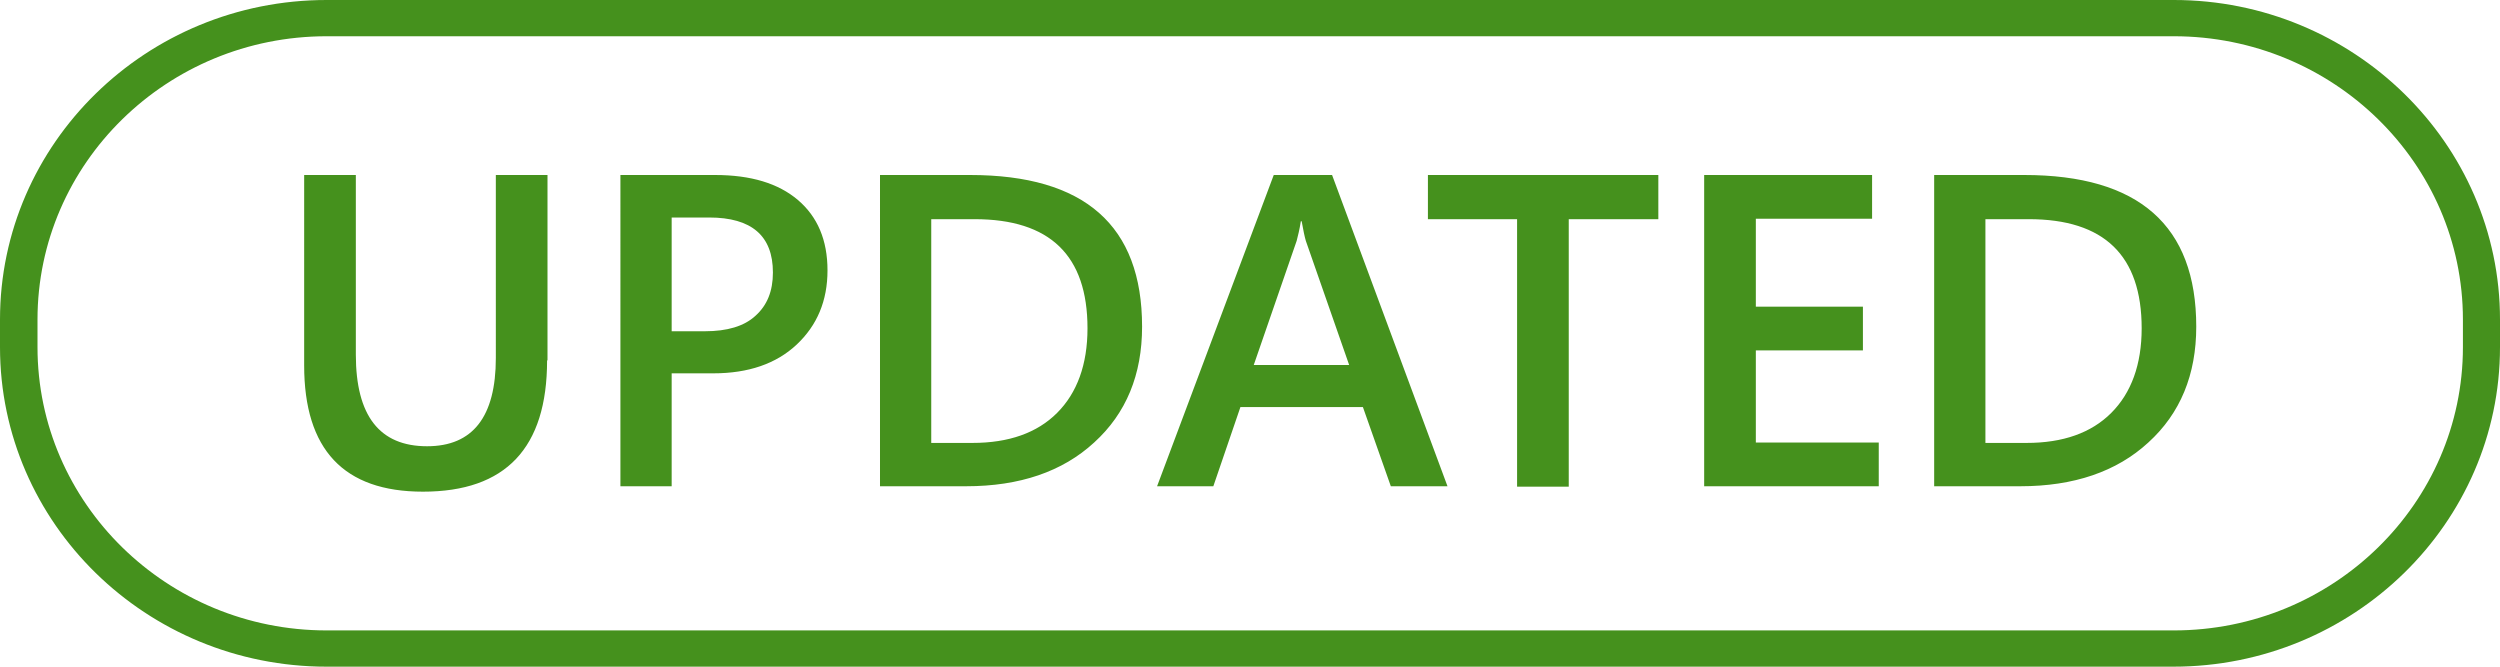 <svg xmlns="http://www.w3.org/2000/svg" viewBox="0 0 60 16">
    <path
        d="M13.13 8.65c0 2.1-.99 3.15-2.98 3.15-1.9 0-2.85-1.01-2.85-3.03V4.2h1.24v4.31c0 1.47.57 2.2 1.71 2.2 1.1 0 1.65-.71 1.65-2.12V4.2h1.24v4.45zm2.99.31v2.71h-1.23V4.2h2.27c.86 0 1.52.2 1.99.6.47.4.71.96.71 1.69s-.25 1.32-.74 1.78c-.49.46-1.16.69-2 .69h-1zm0-3.74v2.73h.8c.53 0 .94-.12 1.21-.37.28-.25.42-.59.42-1.04 0-.88-.51-1.32-1.53-1.32h-.9zm5 6.45V4.2h2.16c2.75 0 4.13 1.21 4.13 3.64 0 1.15-.38 2.08-1.15 2.78-.76.7-1.79 1.05-3.07 1.05h-2.07zm1.23-6.41v5.37h.99c.87 0 1.55-.24 2.03-.72s.73-1.16.73-2.03c0-1.75-.9-2.62-2.71-2.62h-1.04zm12.39 6.41h-1.36l-.67-1.9h-2.94l-.65 1.9h-1.35l2.8-7.47h1.4l2.77 7.47zm-2.36-2.91-1.04-2.98c-.03-.1-.06-.25-.1-.47h-.02c-.03.2-.07.35-.1.47l-1.03 2.98h2.29zm7.42-3.5h-2.15v6.42h-1.24V5.26h-2.14V4.2h5.53v1.06zm5.29 6.41H40.9V4.2h4.03v1.05h-2.79v2.11h2.57v1.05h-2.57v2.21h2.95v1.05zm1.33 0V4.2h2.16c2.75 0 4.13 1.21 4.13 3.64 0 1.15-.38 2.08-1.15 2.78-.76.7-1.79 1.05-3.07 1.05h-2.07zm1.23-6.41v5.37h.99c.87 0 1.55-.24 2.03-.72s.73-1.16.73-2.03c0-1.75-.9-2.62-2.71-2.62h-1.04z"
        fill="#45911D" />
    <path fill="#45911D"
        d="M52.16 16H7.84C3.51 16 0 12.56 0 8.33v-.66C0 3.44 3.51 0 7.84 0h44.33C56.48 0 60 3.44 60 7.67v.66c0 4.23-3.52 7.67-7.84 7.67zM7.84.87C4.01.87.9 3.92.9 7.67v.66c0 3.75 3.11 6.8 6.94 6.8h44.33c3.83 0 6.94-3.05 6.94-6.8v-.66c0-3.75-3.11-6.8-6.94-6.8H7.84z" />
</svg>